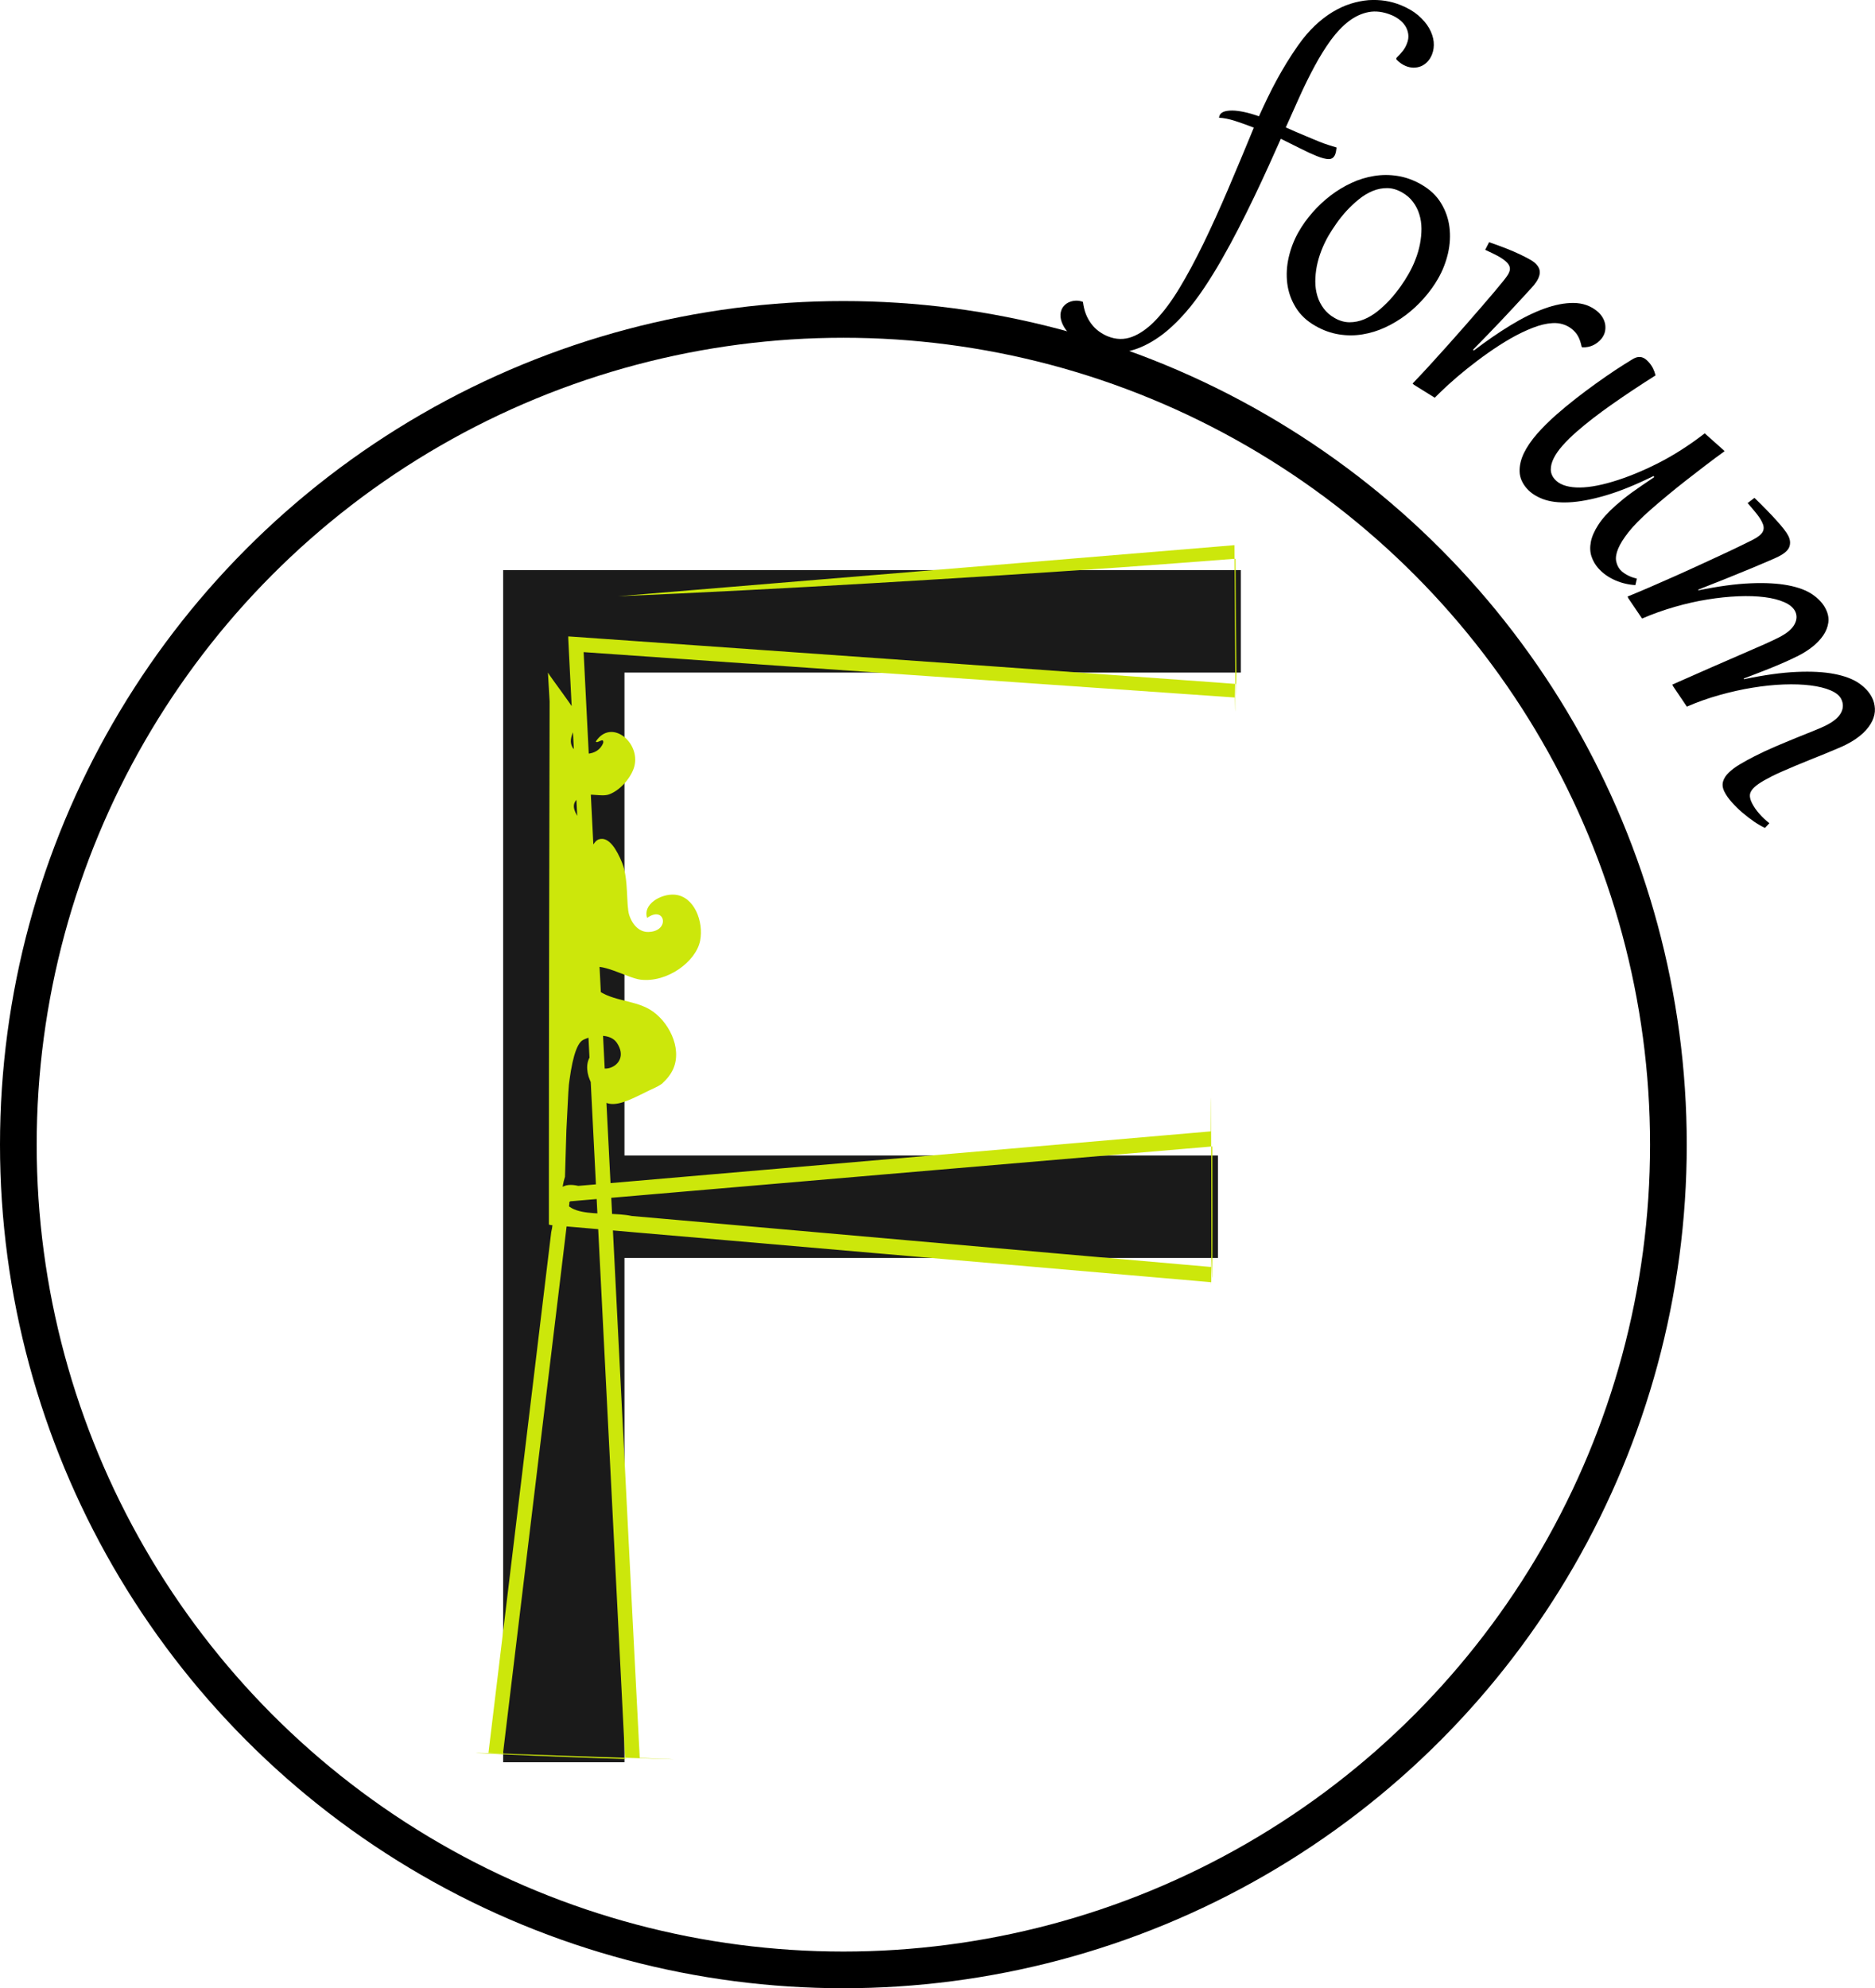 <?xml version="1.0" encoding="utf-8"?>
<!-- Generator: Adobe Illustrator 16.0.2, SVG Export Plug-In . SVG Version: 6.00 Build 0)  -->
<!DOCTYPE svg PUBLIC "-//W3C//DTD SVG 1.1//EN" "http://www.w3.org/Graphics/SVG/1.1/DTD/svg11.dtd">
<svg version="1.1" id="Layer_1" xmlns="http://www.w3.org/2000/svg" xmlns:xlink="http://www.w3.org/1999/xlink" x="0px" y="0px"
	 width="51.107px" height="54.18px" viewBox="0 0 51.107 54.18" enable-background="new 0 0 51.107 54.18" xml:space="preserve">
<g>
	<g>
		<g>
			<path fill="#1A1A1A" d="M17.021,18.327v13.161h16.176v2.792H17.021v13.742h-3.307V15.535h20.108v2.792H17.021z"/>
			<g>
				<g>
					<path fill="#CCE70B" d="M30.549,15.46c0.409-0.03,0.916-0.067,1.524-0.112c0.31-0.024,0.645-0.049,1.005-0.077
						c0.181-0.014,0.368-0.028,0.562-0.043l0.036-0.003c0.057,6.821,0.005,1.89,0.013,3.412l-0.019-0.001l-0.073-0.005l-0.148-0.011
						l-0.304-0.023c-1.655-0.119-3.698-0.267-6.081-0.439c-2.388-0.169-5.114-0.361-8.121-0.574
						c-1.063-0.075-2.176-0.153-3.333-0.234l-0.121-0.008c-0.003,0.035,0.002,0.079,0.003,0.119l0.012,0.247
						c0.037,0.725,0.074,1.463,0.112,2.213c0.357,7.034,0.759,14.961,1.183,23.313c0.053,1.044,0.106,2.095,0.16,3.151l0.04,0.794
						l0.02,0.397l0.01,0.198l0.005,0.1l0.002,0.05c0.725,0.058-6.304-0.232-3.326-0.137l0.191-1.588
						c0.256-2.121,0.514-4.262,0.774-6.414c0.13-1.075,0.26-2.154,0.391-3.235l0.277-2.293l0.176-1.461
						c-0.017-0.086,0.078-0.056,0.131-0.069l0.184-0.016l0.367-0.031l0.734-0.063c2.417-0.207,4.839-0.415,7.259-0.622
						c2.178-0.186,4.354-0.371,6.52-0.556l1.623-0.138l0.404-0.034l0.202-0.018l0.102-0.008c0.014,6.571-0.025,1.819-0.035,3.284
						l-0.051-0.004l-0.809-0.071c-1.076-0.094-2.149-0.188-3.219-0.282c-2.137-0.188-4.258-0.375-6.354-0.56
						c-1.047-0.093-2.089-0.185-3.125-0.276c-0.746-0.066-1.49-0.131-2.23-0.196c-0.81-0.175-2.228,0.213-1.822-1.068
						c0.013-0.438,0.025-0.862,0.038-1.268c0.019-0.364,0.036-0.71,0.053-1.034c0.01-0.185,0.021-0.265,0.033-0.345
						c0.013-0.084,0.025-0.165,0.037-0.242c0.026-0.153,0.056-0.29,0.089-0.406c0.067-0.233,0.148-0.388,0.247-0.437
						c0.271-0.135,0.736-0.188,0.917,0.081c0.475,0.708-0.788,1.036-0.578,0.23c-0.24,0.149-0.271,0.423-0.194,0.686
						c0.078,0.221,0.264,0.643,0.46,0.709c0.281,0.134,0.684-0.079,1.046-0.254c0.181-0.099,0.352-0.152,0.493-0.255
						c0.141-0.127,0.251-0.269,0.312-0.411c0.248-0.58-0.144-1.309-0.626-1.604c-0.487-0.297-1.125-0.221-1.562-0.641
						c-0.139-0.133-0.258-0.359-0.102-0.48c0.272-0.213,1.039,0.255,1.393,0.298c0.736,0.09,1.518-0.496,1.628-1.063
						c0.1-0.515-0.158-1.208-0.693-1.252c-0.38-0.031-0.879,0.267-0.752,0.633c0.492-0.355,0.639,0.373,0.03,0.383
						c-0.225,0.004-0.421-0.167-0.519-0.462c-0.086-0.266-0.014-0.98-0.191-1.418c-0.142-0.352-0.36-0.731-0.633-0.645
						c-0.175,0.055-0.195,0.358-0.376,0.264c0.103-0.084,0.196-0.17,0.205-0.287c-0.202-0.414-0.861-0.896-0.277-1.164
						c0.178-0.083,0.523,0.037,0.724-0.037c0.327-0.119,0.617-0.489,0.688-0.762c0.172-0.654-0.628-1.319-1.05-0.68
						c0.034,0.073,0.22-0.127,0.203,0.033c-0.14,0.393-0.709,0.367-0.842,0.122c-0.155-0.286,0.173-0.544,0.125-0.883
						c-0.014-0.096-0.752-1.066-0.791-1.15l0.046,0.786c-0.01,4.378-0.02,8.755-0.02,13.127l0,0.904v0.226
						c0.059,0.022,0.146,0.017,0.217,0.027l0.45,0.039l1.801,0.156l2.469,0.213l3.625,0.314l7.25,0.627l1.813,0.157l0.227,0.02
						l0.113,0.01l0.057,0.005l0.028,0.002c0.018,0.896-0.003-7.786-0.01-4.11l-0.453,0.039l-0.906,0.078l-3.625,0.313l-7.25,0.624
						l-5.004,0.431c-0.838-0.193-0.6,0.728-0.738,1.259l-0.217,1.798l-0.238,1.979l-0.871,7.225l-0.218,1.806l-0.109,0.903
						l-0.054,0.451l-0.003,0.028c-0.898-0.015,7.808,0.278,4.122,0.139l-0.003-0.057l-0.005-0.114l-0.012-0.227L17.23,43.87
						l-0.368-7.268l-0.737-14.535l-0.184-3.634l-0.033-0.658c0-0.002-0.001-0.006,0.003-0.004l5.547,0.387l7.259,0.505l3.63,0.253
						l0.907,0.063l0.228,0.016l0.113,0.008l0.057,0.004c-0.006-1.852,0.052,4.147-0.005-4.151l-0.028,0.002l-0.453,0.038
						l-1.813,0.15l-14.504,1.202C21.226,16.063,26.458,15.744,30.549,15.46z"/>
				</g>
			</g>
		</g>
	</g>
	<circle fill="none" stroke="#000000" stroke-miterlimit="10" cx="22.988" cy="31.192" r="22.488"/>
	<g>
		<path d="M35.047,3.472c0.097,0.043,0.19,0.085,0.28,0.124c0.091,0.039,0.176,0.075,0.254,0.107c0.08,0.033,0.15,0.063,0.215,0.09
			c0.063,0.027,0.117,0.049,0.162,0.067c0.09,0.036,0.177,0.068,0.26,0.094c0.083,0.027,0.154,0.048,0.213,0.065
			c-0.008,0.083-0.021,0.146-0.039,0.19c-0.034,0.086-0.094,0.128-0.176,0.127c-0.083-0.001-0.191-0.03-0.327-0.084
			c-0.136-0.055-0.284-0.123-0.444-0.205c-0.161-0.082-0.339-0.17-0.533-0.265c-0.102,0.23-0.215,0.48-0.337,0.75
			s-0.253,0.548-0.39,0.835c-0.138,0.287-0.281,0.576-0.431,0.868s-0.304,0.574-0.46,0.847c-0.156,0.272-0.314,0.528-0.475,0.768
			c-0.161,0.24-0.32,0.452-0.48,0.637c-0.25,0.289-0.494,0.516-0.729,0.683c-0.235,0.166-0.464,0.284-0.683,0.354
			S30.499,9.625,30.3,9.612c-0.198-0.013-0.385-0.055-0.56-0.125c-0.151-0.061-0.284-0.134-0.399-0.219
			c-0.115-0.085-0.209-0.175-0.279-0.27c-0.071-0.095-0.119-0.191-0.143-0.288c-0.023-0.098-0.018-0.188,0.016-0.272
			c0.02-0.047,0.049-0.089,0.089-0.127s0.087-0.066,0.14-0.086s0.109-0.031,0.17-0.032s0.122,0.01,0.184,0.034
			c0.016,0.125,0.043,0.237,0.082,0.336c0.041,0.1,0.09,0.188,0.15,0.266c0.06,0.078,0.127,0.145,0.203,0.2s0.156,0.101,0.243,0.136
			c0.226,0.091,0.446,0.095,0.664,0.013c0.217-0.083,0.433-0.236,0.647-0.461s0.43-0.514,0.643-0.868
			c0.214-0.354,0.43-0.757,0.65-1.208c0.219-0.451,0.443-0.944,0.671-1.478s0.463-1.096,0.705-1.685
			c-0.186-0.072-0.358-0.134-0.521-0.186c-0.162-0.051-0.304-0.079-0.426-0.083c0-0.021,0.004-0.041,0.012-0.061
			C33.26,3.1,33.3,3.066,33.361,3.043c0.062-0.022,0.14-0.032,0.233-0.031s0.202,0.016,0.324,0.042
			c0.123,0.026,0.256,0.065,0.397,0.115c0.082-0.181,0.163-0.354,0.242-0.517s0.161-0.323,0.246-0.479s0.175-0.312,0.269-0.465
			s0.197-0.311,0.309-0.47c0.146-0.208,0.299-0.387,0.457-0.537s0.319-0.274,0.483-0.373c0.165-0.099,0.329-0.175,0.495-0.227
			s0.328-0.084,0.486-0.097C37.461-0.006,37.614,0,37.762,0.023c0.147,0.024,0.286,0.063,0.415,0.115
			c0.191,0.077,0.35,0.17,0.479,0.28c0.127,0.11,0.227,0.226,0.297,0.349s0.111,0.247,0.125,0.37
			c0.012,0.124-0.003,0.239-0.045,0.345c-0.033,0.083-0.076,0.151-0.129,0.205c-0.053,0.054-0.111,0.094-0.176,0.12
			c-0.063,0.025-0.131,0.038-0.201,0.037S38.388,1.828,38.318,1.8c-0.091-0.036-0.177-0.097-0.259-0.183l0.002-0.037
			c0.072-0.071,0.131-0.136,0.176-0.193c0.044-0.057,0.08-0.12,0.107-0.189c0.039-0.094,0.053-0.183,0.041-0.266
			c-0.011-0.083-0.039-0.159-0.083-0.227c-0.044-0.068-0.101-0.127-0.168-0.177c-0.067-0.05-0.139-0.09-0.214-0.12
			c-0.219-0.089-0.426-0.115-0.617-0.078c-0.191,0.037-0.372,0.121-0.543,0.252c-0.17,0.131-0.331,0.301-0.484,0.509
			C36.124,1.3,35.979,1.533,35.84,1.79c-0.14,0.257-0.274,0.529-0.405,0.817C35.304,2.895,35.175,3.184,35.047,3.472z"/>
		<path d="M35.396,6.319c0.106-0.186,0.233-0.363,0.382-0.532c0.147-0.169,0.311-0.321,0.488-0.457s0.367-0.25,0.568-0.344
			s0.408-0.157,0.62-0.191c0.212-0.035,0.427-0.035,0.644,0s0.43,0.111,0.64,0.231c0.235,0.135,0.415,0.303,0.538,0.506
			c0.125,0.203,0.201,0.42,0.231,0.653s0.017,0.471-0.038,0.715c-0.057,0.244-0.146,0.474-0.27,0.69
			c-0.106,0.186-0.234,0.362-0.382,0.531s-0.312,0.321-0.489,0.457c-0.18,0.135-0.369,0.25-0.57,0.343s-0.408,0.157-0.62,0.191
			c-0.212,0.035-0.427,0.035-0.644,0s-0.431-0.111-0.64-0.231C35.62,8.748,35.44,8.58,35.317,8.376
			c-0.125-0.203-0.201-0.42-0.23-0.652s-0.016-0.471,0.04-0.714S35.272,6.536,35.396,6.319z M36.204,6.435
			c-0.071,0.125-0.134,0.257-0.188,0.396c-0.054,0.14-0.095,0.281-0.124,0.423c-0.027,0.143-0.041,0.283-0.041,0.42
			c0,0.138,0.02,0.269,0.057,0.393c0.037,0.124,0.095,0.237,0.172,0.34c0.076,0.103,0.176,0.189,0.299,0.259
			c0.134,0.077,0.269,0.115,0.403,0.116c0.136,0,0.267-0.026,0.396-0.079c0.129-0.053,0.253-0.127,0.372-0.222
			c0.119-0.095,0.23-0.2,0.336-0.314c0.104-0.115,0.199-0.233,0.285-0.354s0.159-0.236,0.221-0.345
			c0.073-0.127,0.137-0.259,0.189-0.398c0.055-0.139,0.096-0.279,0.123-0.42s0.041-0.281,0.041-0.419
			c-0.001-0.138-0.02-0.268-0.059-0.391c-0.037-0.123-0.095-0.236-0.172-0.338c-0.076-0.103-0.176-0.189-0.299-0.259
			c-0.135-0.077-0.269-0.116-0.402-0.117c-0.135-0.001-0.268,0.024-0.396,0.077c-0.129,0.053-0.252,0.126-0.371,0.222
			s-0.231,0.2-0.336,0.313c-0.104,0.114-0.199,0.231-0.285,0.354S36.266,6.328,36.204,6.435z"/>
		<path d="M38.541,10.486l-0.038-0.035c0.141-0.146,0.29-0.306,0.451-0.481c0.16-0.175,0.322-0.354,0.485-0.536
			s0.324-0.364,0.482-0.544c0.158-0.181,0.306-0.35,0.442-0.508c0.137-0.157,0.258-0.299,0.365-0.426
			c0.105-0.126,0.188-0.227,0.248-0.3c0.05-0.061,0.09-0.116,0.121-0.164c0.03-0.048,0.049-0.095,0.057-0.138
			c0.006-0.043-0.002-0.085-0.023-0.126c-0.021-0.041-0.061-0.084-0.116-0.129c-0.028-0.022-0.058-0.044-0.091-0.065
			c-0.031-0.021-0.068-0.042-0.11-0.065s-0.089-0.047-0.144-0.073c-0.053-0.026-0.115-0.055-0.188-0.088l0.107-0.208
			c0.353,0.122,0.63,0.231,0.832,0.328s0.333,0.169,0.393,0.217c0.108,0.088,0.16,0.182,0.156,0.284
			c-0.004,0.101-0.057,0.214-0.158,0.339c-0.01,0.012-0.038,0.044-0.086,0.097c-0.049,0.053-0.112,0.123-0.191,0.208
			c-0.078,0.085-0.168,0.184-0.272,0.295S41.048,8.6,40.927,8.727c-0.12,0.127-0.246,0.259-0.379,0.396
			c-0.132,0.137-0.265,0.272-0.397,0.407l0.022,0.022c0.34-0.259,0.672-0.488,0.997-0.686c0.325-0.199,0.632-0.351,0.923-0.456
			c0.291-0.105,0.558-0.157,0.802-0.154c0.244,0.002,0.455,0.076,0.633,0.219c0.063,0.051,0.112,0.107,0.151,0.171
			c0.038,0.063,0.063,0.129,0.074,0.196c0.01,0.067,0.008,0.135-0.008,0.202c-0.017,0.067-0.048,0.129-0.095,0.187
			c-0.06,0.074-0.134,0.132-0.221,0.175s-0.187,0.062-0.298,0.059l-0.02-0.016c-0.023-0.113-0.055-0.208-0.096-0.283
			c-0.041-0.076-0.097-0.141-0.166-0.197c-0.074-0.06-0.156-0.104-0.248-0.132s-0.188-0.039-0.288-0.032
			c-0.163,0.01-0.342,0.052-0.536,0.128s-0.395,0.172-0.6,0.289c-0.204,0.118-0.41,0.249-0.615,0.394
			c-0.206,0.145-0.4,0.292-0.583,0.439s-0.351,0.29-0.501,0.428c-0.15,0.138-0.274,0.256-0.371,0.355L38.541,10.486z"/>
		<path d="M47.007,12.295c-0.164,0.119-0.335,0.246-0.515,0.383c-0.18,0.137-0.358,0.275-0.536,0.414s-0.35,0.278-0.516,0.416
			s-0.318,0.267-0.455,0.387c-0.258,0.228-0.457,0.429-0.595,0.604s-0.233,0.328-0.286,0.458s-0.07,0.243-0.052,0.335
			c0.019,0.093,0.055,0.17,0.108,0.232c0.033,0.037,0.069,0.069,0.11,0.096s0.082,0.051,0.124,0.071
			c0.041,0.02,0.081,0.036,0.12,0.048s0.073,0.022,0.103,0.03l-0.041,0.175c-0.088-0.004-0.179-0.017-0.272-0.039
			c-0.094-0.021-0.185-0.051-0.272-0.089c-0.089-0.038-0.173-0.085-0.254-0.141c-0.08-0.056-0.152-0.121-0.217-0.194
			c-0.08-0.092-0.141-0.197-0.181-0.316c-0.04-0.119-0.046-0.25-0.019-0.394c0.027-0.144,0.094-0.299,0.202-0.467
			c0.107-0.168,0.268-0.346,0.48-0.533c0.068-0.06,0.138-0.119,0.21-0.177s0.15-0.117,0.234-0.178
			c0.084-0.061,0.176-0.125,0.274-0.192c0.099-0.067,0.208-0.141,0.329-0.222l-0.019-0.03c-0.493,0.243-0.931,0.42-1.313,0.531
			c-0.381,0.111-0.712,0.173-0.995,0.186c-0.281,0.013-0.516-0.017-0.705-0.088c-0.188-0.071-0.334-0.167-0.441-0.288
			c-0.125-0.143-0.191-0.296-0.197-0.458c-0.006-0.163,0.033-0.33,0.115-0.503c0.084-0.173,0.203-0.348,0.357-0.525
			c0.156-0.178,0.332-0.353,0.529-0.526c0.166-0.146,0.342-0.292,0.527-0.436c0.184-0.144,0.369-0.282,0.553-0.414
			c0.184-0.132,0.361-0.255,0.533-0.369c0.173-0.113,0.329-0.212,0.469-0.296c0.053-0.031,0.1-0.049,0.143-0.055
			c0.043-0.005,0.082-0.002,0.117,0.009s0.068,0.029,0.098,0.054c0.03,0.024,0.058,0.051,0.083,0.08
			c0.048,0.054,0.085,0.11,0.114,0.168c0.028,0.058,0.051,0.121,0.067,0.188c-0.204,0.129-0.407,0.26-0.606,0.392
			c-0.199,0.132-0.391,0.263-0.574,0.392c-0.185,0.129-0.358,0.257-0.523,0.384c-0.164,0.126-0.314,0.25-0.449,0.368
			c-0.146,0.128-0.273,0.253-0.38,0.374s-0.188,0.236-0.243,0.347c-0.055,0.11-0.081,0.213-0.08,0.31
			c0.002,0.096,0.037,0.184,0.107,0.263c0.118,0.135,0.313,0.209,0.582,0.223c0.27,0.013,0.602-0.039,0.994-0.156
			s0.803-0.284,1.232-0.5c0.428-0.216,0.855-0.489,1.281-0.818l0.506,0.451L47.007,12.295z"/>
		<path d="M47.821,13.567c0.115,0.11,0.223,0.217,0.324,0.321s0.193,0.201,0.273,0.29c0.082,0.089,0.15,0.17,0.205,0.241
			c0.056,0.072,0.095,0.13,0.117,0.175c0.057,0.109,0.066,0.211,0.033,0.306c-0.034,0.094-0.131,0.182-0.289,0.262
			c-0.037,0.02-0.12,0.057-0.247,0.112c-0.128,0.055-0.288,0.123-0.481,0.204c-0.195,0.081-0.416,0.172-0.666,0.272
			c-0.251,0.101-0.518,0.207-0.801,0.318l0.006,0.019c0.547-0.112,1.02-0.176,1.421-0.192c0.401-0.017,0.741,0.002,1.02,0.055
			c0.278,0.053,0.501,0.136,0.666,0.249s0.286,0.243,0.36,0.39c0.066,0.13,0.09,0.257,0.072,0.38s-0.064,0.239-0.14,0.349
			s-0.171,0.21-0.289,0.304c-0.118,0.093-0.244,0.174-0.38,0.243c-0.119,0.06-0.247,0.121-0.384,0.181s-0.272,0.117-0.407,0.171
			c-0.135,0.055-0.264,0.105-0.387,0.152c-0.121,0.046-0.229,0.087-0.32,0.122l0.006,0.018c0.554-0.115,1.033-0.182,1.439-0.199
			c0.404-0.018,0.747,0.001,1.025,0.055c0.279,0.054,0.502,0.137,0.668,0.25c0.164,0.113,0.285,0.243,0.359,0.39
			c0.049,0.094,0.074,0.196,0.08,0.304c0.006,0.109-0.018,0.22-0.07,0.333s-0.138,0.226-0.254,0.337
			c-0.117,0.111-0.272,0.217-0.467,0.315c-0.055,0.028-0.131,0.063-0.23,0.104c-0.098,0.042-0.208,0.088-0.33,0.138
			c-0.121,0.05-0.251,0.102-0.389,0.157c-0.137,0.054-0.271,0.109-0.402,0.164s-0.256,0.108-0.373,0.16
			c-0.117,0.051-0.218,0.098-0.301,0.14c-0.146,0.075-0.264,0.142-0.35,0.201c-0.086,0.059-0.149,0.117-0.188,0.172
			c-0.04,0.056-0.058,0.112-0.053,0.169c0.004,0.057,0.023,0.12,0.058,0.188c0.05,0.098,0.115,0.193,0.197,0.285
			c0.08,0.092,0.173,0.179,0.276,0.261l-0.12,0.128c-0.089-0.04-0.188-0.098-0.297-0.172c-0.109-0.075-0.217-0.158-0.322-0.248
			c-0.105-0.09-0.201-0.185-0.288-0.283s-0.151-0.191-0.196-0.278c-0.052-0.102-0.064-0.196-0.04-0.282
			c0.024-0.086,0.077-0.168,0.157-0.245c0.078-0.077,0.18-0.152,0.302-0.225s0.255-0.146,0.401-0.22
			c0.175-0.089,0.361-0.177,0.561-0.262s0.389-0.165,0.57-0.238c0.181-0.073,0.344-0.139,0.491-0.198s0.256-0.107,0.327-0.144
			c0.206-0.104,0.342-0.219,0.408-0.344c0.065-0.125,0.066-0.25,0.004-0.374c-0.049-0.096-0.146-0.175-0.294-0.237
			c-0.146-0.062-0.327-0.106-0.543-0.133c-0.216-0.027-0.458-0.036-0.728-0.026c-0.269,0.01-0.551,0.039-0.847,0.087
			s-0.597,0.115-0.903,0.201c-0.307,0.085-0.604,0.191-0.892,0.316l-0.374-0.554l-0.021-0.047c0.407-0.181,0.767-0.34,1.082-0.477
			c0.314-0.137,0.59-0.257,0.825-0.359s0.435-0.189,0.598-0.261c0.162-0.072,0.295-0.135,0.399-0.188
			c0.211-0.107,0.353-0.225,0.423-0.352c0.07-0.127,0.076-0.247,0.02-0.36c-0.051-0.1-0.149-0.183-0.295-0.247
			c-0.146-0.065-0.325-0.111-0.538-0.138c-0.214-0.027-0.453-0.035-0.72-0.024c-0.266,0.011-0.545,0.04-0.836,0.087
			c-0.292,0.047-0.59,0.114-0.895,0.202s-0.602,0.193-0.889,0.318l-0.375-0.554l-0.02-0.046c0.188-0.076,0.389-0.161,0.607-0.255
			c0.218-0.094,0.438-0.191,0.662-0.291s0.445-0.199,0.663-0.3c0.218-0.1,0.423-0.194,0.611-0.282s0.358-0.167,0.507-0.24
			c0.148-0.072,0.266-0.129,0.35-0.172c0.078-0.04,0.14-0.078,0.188-0.116c0.047-0.039,0.08-0.077,0.099-0.117
			s0.026-0.08,0.021-0.123c-0.004-0.043-0.02-0.088-0.045-0.138c-0.033-0.068-0.084-0.144-0.151-0.229
			c-0.067-0.084-0.147-0.179-0.24-0.284L47.821,13.567z"/>
	</g>
</g>
</svg>
